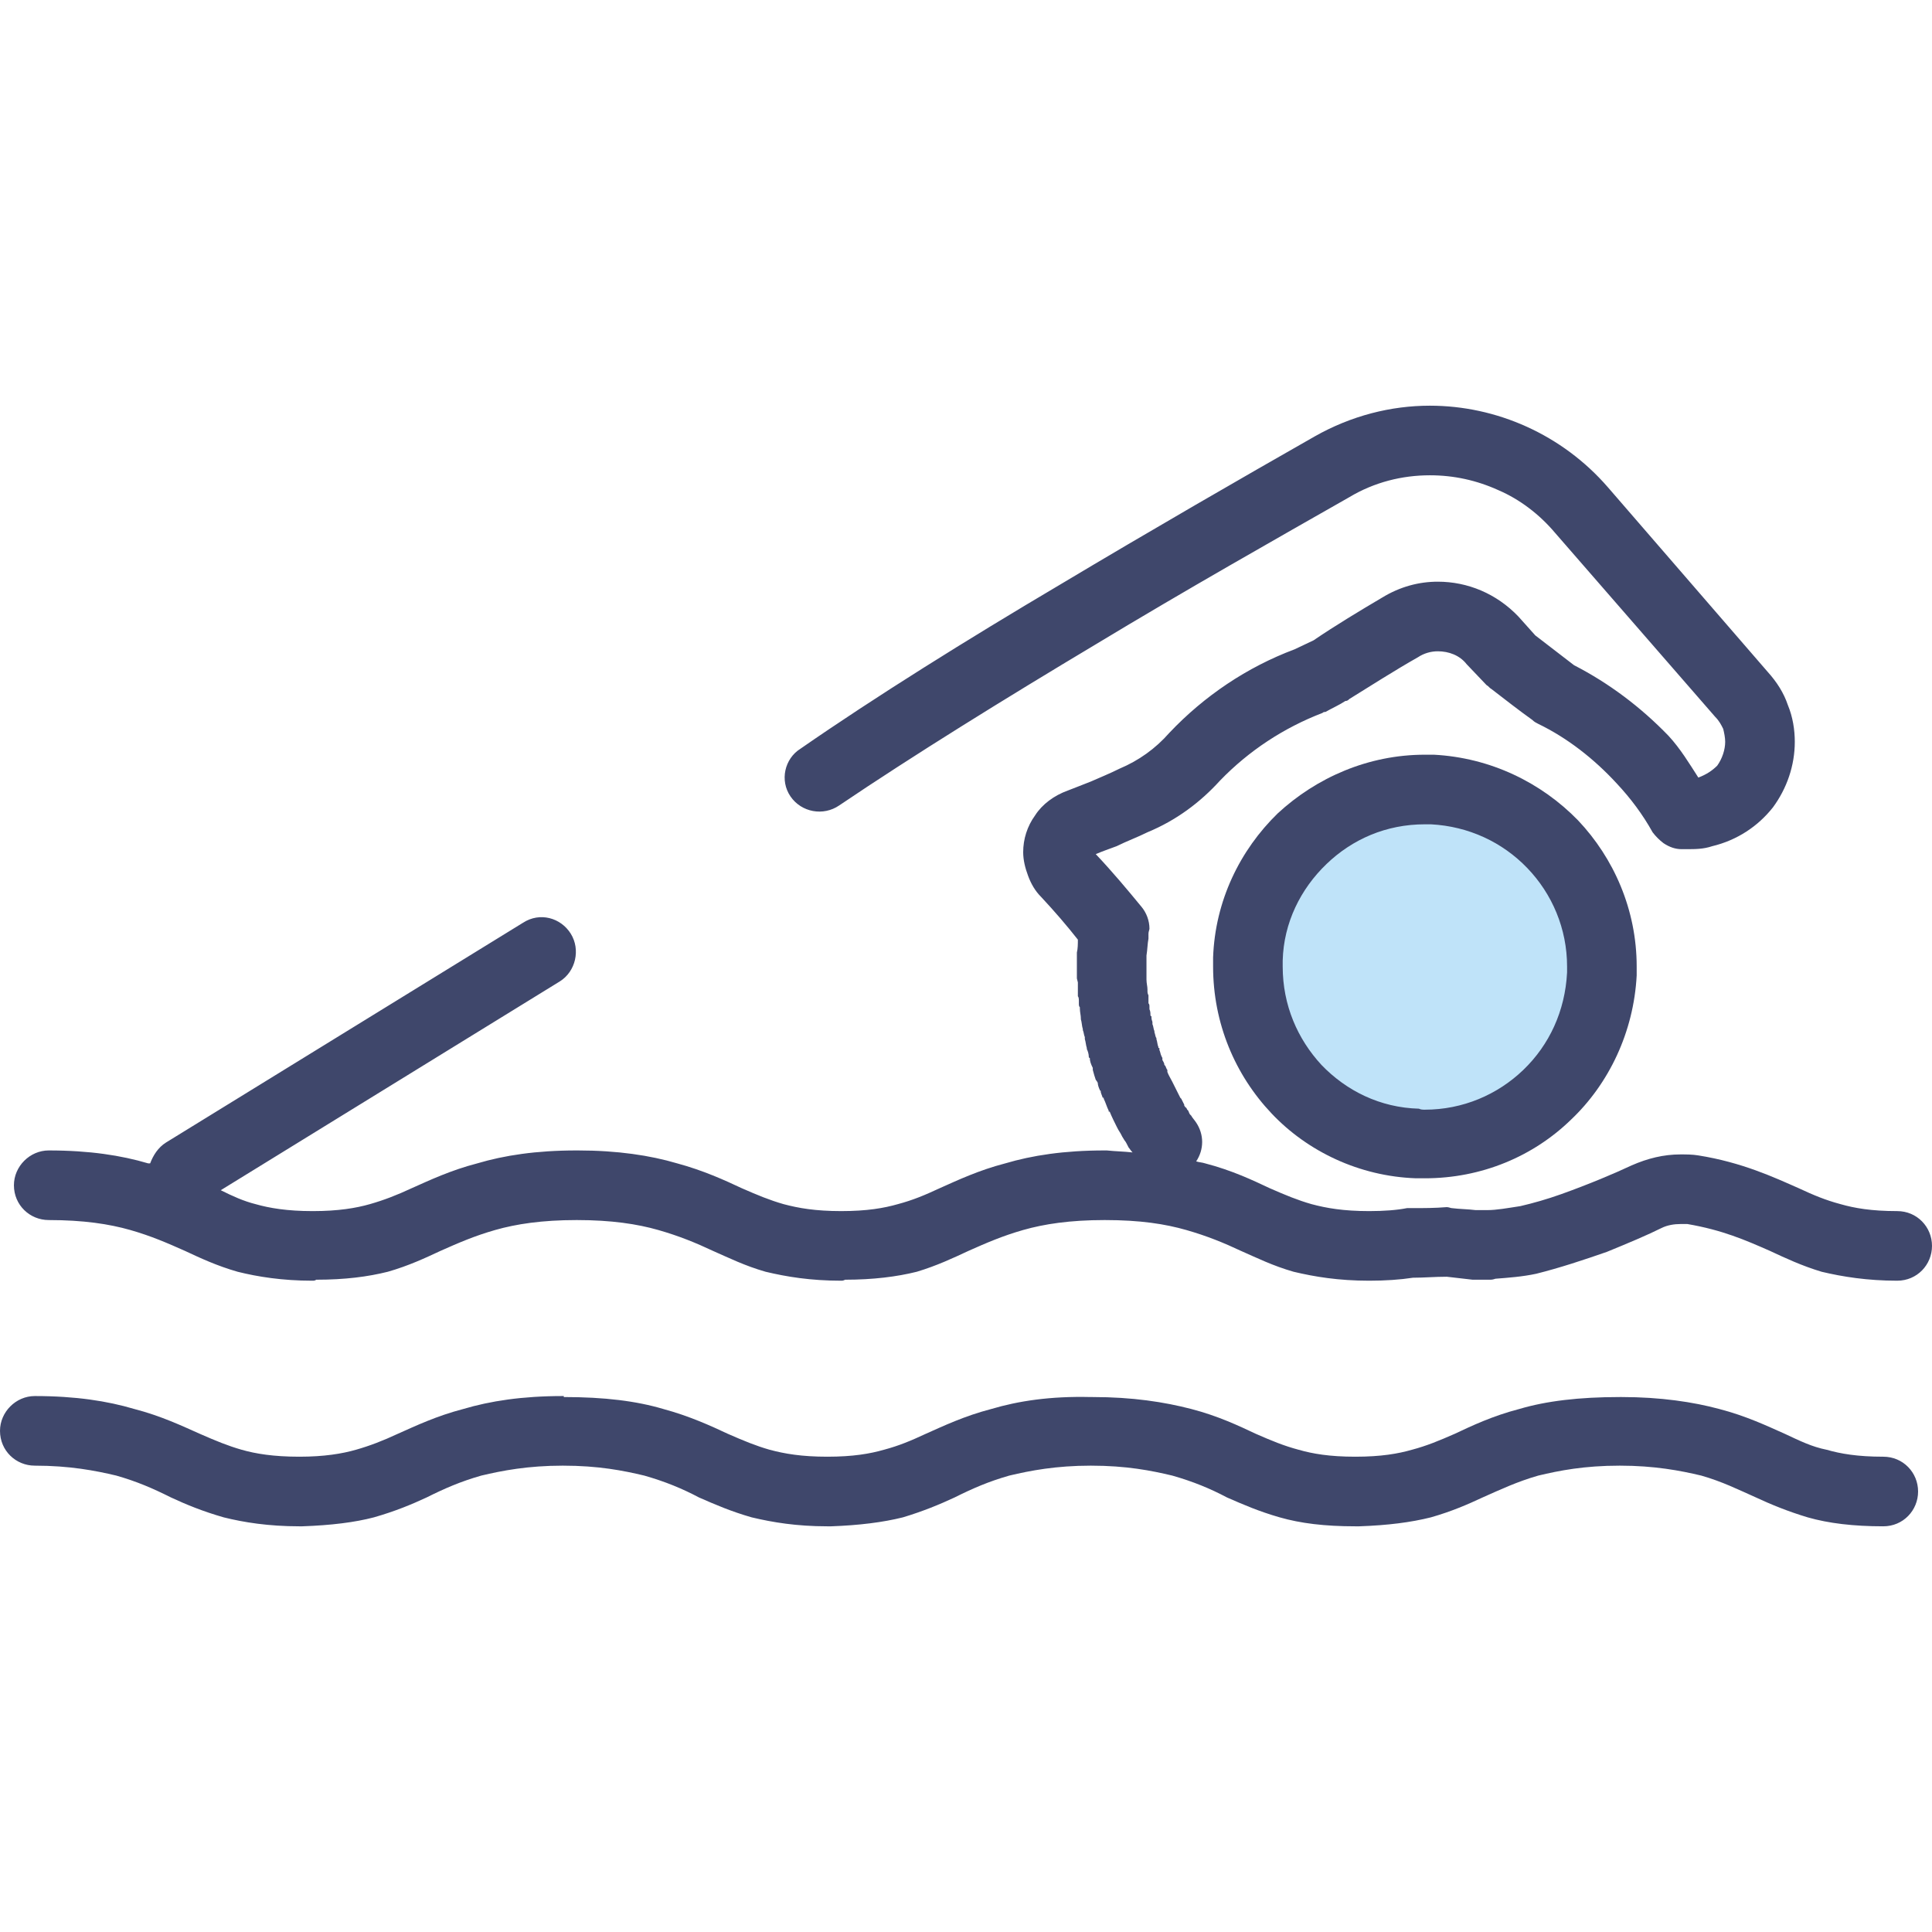 <?xml version="1.0" encoding="UTF-8"?>
<!DOCTYPE svg PUBLIC "-//W3C//DTD SVG 1.1//EN" "http://www.w3.org/Graphics/SVG/1.1/DTD/svg11.dtd">
<!-- Creator: CorelDRAW 2019 (64-Bit) -->
<svg xmlns="http://www.w3.org/2000/svg" xml:space="preserve" width="500px" height="500px" version="1.1" style="shape-rendering:geometricPrecision; text-rendering:geometricPrecision; image-rendering:optimizeQuality; fill-rule:evenodd; clip-rule:evenodd"
viewBox="0 0 19.43 19.43"
 xmlns:xlink="http://www.w3.org/1999/xlink"
 xmlns:xodm="http://www.corel.com/coreldraw/odm/2003">
 <defs>
  <style type="text/css">
   <![CDATA[
    .fil0 {fill:none}
    .fil1 {fill:#BFE3F9;fill-rule:nonzero}
    .fil2 {fill:#3F476B;fill-rule:nonzero}
   ]]>
  </style>
 </defs>
 <g id="Warstwa_x0020_1">
  <rect class="fil0" width="19.43" height="19.43"/>
  <g id="_2240865013904">
   <path class="fil1" d="M14.25 11.5c0.99,0.04 1.82,-0.72 1.86,-1.7 0.04,-0.99 -0.72,-1.82 -1.71,-1.86 -0.98,-0.04 -1.81,0.73 -1.85,1.71 -0.04,0.98 0.72,1.81 1.7,1.85l0 0z"/>
   <path class="fil2" d="M0.35 14.74c0.35,0 0.61,0.05 0.82,0.1 0.21,0.06 0.37,0.13 0.55,0.22 0.15,0.07 0.32,0.14 0.53,0.2 0.2,0.05 0.45,0.09 0.76,0.09 0,0 0,0 0,0l0 0c0,0 0,0 0,0 0,0 0.02,0 0.03,0l0 0c0.29,-0.01 0.53,-0.04 0.72,-0.09 0.21,-0.06 0.38,-0.13 0.53,-0.2 0.18,-0.09 0.34,-0.16 0.55,-0.22 0.21,-0.05 0.47,-0.1 0.82,-0.1l0 0c0.36,0 0.61,0.05 0.82,0.1 0.21,0.06 0.38,0.13 0.55,0.22 0.16,0.07 0.32,0.14 0.53,0.2 0.21,0.05 0.45,0.09 0.76,0.09 0.01,0 0.02,0 0.04,0l0 0c0.28,-0.01 0.52,-0.04 0.72,-0.09 0.2,-0.06 0.37,-0.13 0.52,-0.2 0.18,-0.09 0.34,-0.16 0.55,-0.22 0.21,-0.05 0.47,-0.1 0.82,-0.1l0 0c0.36,0 0.61,0.05 0.82,0.1 0.21,0.06 0.38,0.13 0.55,0.22 0.16,0.07 0.32,0.14 0.53,0.2 0.21,0.06 0.45,0.09 0.76,0.09 0.01,0 0.02,0 0.04,0l0 0c0.29,-0.01 0.52,-0.04 0.72,-0.09 0.21,-0.06 0.37,-0.13 0.52,-0.2 0.18,-0.08 0.35,-0.16 0.56,-0.22 0.21,-0.05 0.46,-0.1 0.82,-0.1l0 0c0.35,0 0.61,0.05 0.82,0.1 0.21,0.06 0.37,0.14 0.55,0.22 0.15,0.07 0.32,0.14 0.52,0.2 0.21,0.06 0.46,0.09 0.76,0.09 0.2,0 0.35,-0.16 0.35,-0.35 0,-0.19 -0.15,-0.35 -0.35,-0.35 -0.26,0 -0.43,-0.03 -0.57,-0.07 -0.15,-0.03 -0.27,-0.09 -0.42,-0.16 -0.18,-0.08 -0.39,-0.18 -0.66,-0.25 -0.26,-0.07 -0.59,-0.12 -0.98,-0.12l0 0c0,0 -0.01,0 -0.02,0l0 0 0 0c-0.41,0 -0.74,0.04 -1.01,0.12 -0.27,0.07 -0.48,0.17 -0.65,0.25 -0.16,0.07 -0.28,0.12 -0.43,0.16 -0.14,0.04 -0.31,0.07 -0.57,0.07l0 0c-0.26,0 -0.43,-0.03 -0.57,-0.07 -0.15,-0.04 -0.27,-0.09 -0.43,-0.16 -0.17,-0.08 -0.38,-0.18 -0.65,-0.25 -0.27,-0.07 -0.59,-0.12 -0.99,-0.12l0 0c0,0 0,0 -0.02,0l0 0 0 0c-0.41,-0.01 -0.73,0.04 -1,0.12 -0.27,0.07 -0.48,0.17 -0.66,0.25 -0.15,0.07 -0.27,0.12 -0.42,0.16 -0.14,0.04 -0.31,0.07 -0.57,0.07l0 0c0,0 0,0 0,0 -0.26,0 -0.43,-0.03 -0.58,-0.07 -0.14,-0.04 -0.26,-0.09 -0.42,-0.16 -0.17,-0.08 -0.39,-0.18 -0.65,-0.25 -0.27,-0.08 -0.59,-0.12 -1,-0.12l0 -0.01c0,0 0,0 -0.01,0l0 0c0,0 0,0 0,0 -0.41,0 -0.73,0.05 -1,0.13 -0.27,0.07 -0.48,0.17 -0.66,0.25l0 0c-0.15,0.07 -0.28,0.12 -0.42,0.16 -0.14,0.04 -0.32,0.07 -0.57,0.07l0 0 0 0c-0.26,0 -0.44,-0.03 -0.58,-0.07 -0.14,-0.04 -0.26,-0.09 -0.42,-0.16 -0.18,-0.08 -0.39,-0.18 -0.66,-0.25 -0.27,-0.08 -0.59,-0.13 -1,-0.13 -0.19,0 -0.35,0.16 -0.35,0.35 0,0.2 0.16,0.35 0.35,0.35l0 0z"/>
   <polygon class="fil2" points="15.26,6.2 15.27,6.2 15.27,6.2 15.26,6.2 "/>
   <path class="fil2" d="M17.22 8.51c0,0 0,0 0,0 0,0 0,0 0,0l0 0 0 0z"/>
   <path class="fil2" d="M10.83 9.58c0,0 0,0 0,0 0,0 0,0 0,0l0 0z"/>
   <path class="fil2" d="M16.17 4.9l0 0c0,0 0,0 0,0l0 0 0 0z"/>
   <path class="fil2" d="M11.54 8.37c0,0 0,0 0,0l0 0 0 0 0 0z"/>
   <path class="fil2" d="M16.78 7.4c0,0 0,0 0,0 0,0 0,0 0,0l0 0 0 0z"/>
   <path class="fil2" d="M0.49 12.27c0.35,0 0.61,0.04 0.82,0.1 0.21,0.06 0.37,0.13 0.55,0.21l0 0c0.15,0.07 0.32,0.15 0.53,0.21 0.2,0.05 0.45,0.09 0.75,0.09l0.01 0c0,0 0,0 0,0 0,0 0.02,0 0.03,-0.01l0 0c0.29,0 0.52,-0.03 0.72,-0.08 0.21,-0.06 0.38,-0.14 0.53,-0.21l0 0c0.18,-0.08 0.34,-0.15 0.55,-0.21 0.21,-0.06 0.47,-0.1 0.82,-0.1l0 0c0.35,0 0.61,0.04 0.82,0.1 0.21,0.06 0.38,0.13 0.55,0.21l0 0c0.16,0.07 0.32,0.15 0.53,0.21 0.21,0.05 0.45,0.09 0.76,0.09l0 0c0,0 0,0 0,0 0.01,0 0.02,0 0.04,-0.01l0 0c0.28,0 0.52,-0.03 0.72,-0.08 0.2,-0.06 0.37,-0.14 0.52,-0.21l0 0c0.18,-0.08 0.34,-0.15 0.55,-0.21 0.21,-0.06 0.47,-0.1 0.82,-0.1l0 0c0.36,0 0.61,0.04 0.82,0.1 0.21,0.06 0.38,0.13 0.55,0.21l0 0c0.16,0.07 0.32,0.15 0.53,0.21 0.21,0.05 0.45,0.09 0.76,0.09 0.16,0 0.31,-0.01 0.44,-0.03l0 0c0.11,0 0.22,-0.01 0.34,-0.01 0.09,0.01 0.17,0.02 0.26,0.03l0.01 0c0.04,0 0.08,0 0.13,0l0 0c0,0 0,0 0.01,0 0,0 0,0 0,0l0 0c0.01,0 0.01,0 0.02,0 0.02,0 0.03,0 0.06,-0.01 0,0 0,0 0,0 0.13,-0.01 0.27,-0.02 0.41,-0.05 0.24,-0.06 0.48,-0.14 0.71,-0.22 0.22,-0.09 0.41,-0.17 0.55,-0.24 0.06,-0.03 0.13,-0.04 0.19,-0.04 0.02,0 0.05,0 0.07,0 0.35,0.06 0.58,0.16 0.83,0.27l0 0c0.15,0.07 0.32,0.15 0.52,0.21 0.21,0.05 0.46,0.09 0.76,0.09 0.2,0 0.35,-0.16 0.35,-0.35 0,-0.19 -0.15,-0.35 -0.35,-0.35 -0.26,0 -0.43,-0.03 -0.57,-0.07 -0.15,-0.04 -0.27,-0.09 -0.42,-0.16l0 0c-0.25,-0.11 -0.57,-0.26 -1.01,-0.33 -0.06,-0.01 -0.12,-0.01 -0.18,-0.01 -0.17,0 -0.33,0.04 -0.49,0.11 -0.17,0.08 -0.43,0.19 -0.71,0.29 -0.14,0.05 -0.28,0.09 -0.41,0.12 -0.13,0.02 -0.24,0.04 -0.33,0.04l0 0 0 0c-0.04,0 -0.08,0 -0.12,0 -0.08,-0.01 -0.16,-0.01 -0.24,-0.02 -0.01,0 -0.03,-0.01 -0.05,-0.01 -0.12,0.01 -0.23,0.01 -0.35,0.01 -0.02,0 -0.03,0 -0.05,0 -0.1,0.02 -0.23,0.03 -0.38,0.03 -0.26,0 -0.43,-0.03 -0.58,-0.07 -0.14,-0.04 -0.26,-0.09 -0.42,-0.16l0 0c-0.17,-0.08 -0.38,-0.18 -0.65,-0.25 -0.03,-0.01 -0.06,-0.01 -0.09,-0.02 0.08,-0.12 0.08,-0.27 0,-0.39 -0.02,-0.03 -0.04,-0.05 -0.05,-0.07l-0.01 -0.01c-0.01,-0.01 -0.01,-0.02 -0.02,-0.04l-0.01 -0.01 -0.01 -0.02c-0.01,0 -0.01,-0.01 -0.02,-0.02l0 -0.01c-0.01,-0.02 -0.02,-0.04 -0.03,-0.06l-0.01 -0.01c0,0 -0.01,-0.02 -0.02,-0.04 -0.02,-0.04 -0.04,-0.08 -0.06,-0.12l0 0c-0.02,-0.04 -0.04,-0.07 -0.05,-0.1l0 -0.02c-0.01,-0.01 -0.01,-0.02 -0.02,-0.04l-0.01 -0.01c0,-0.02 -0.01,-0.03 -0.02,-0.05l0 0c0,-0.01 0,-0.02 0,-0.02l0 0 0 0 -0.01 -0.02c-0.01,-0.02 -0.01,-0.04 -0.02,-0.06 0,-0.01 0,-0.01 0,-0.02l0 0 -0.01 0 0 -0.01c-0.01,-0.02 -0.01,-0.05 -0.02,-0.08l0 -0.01c-0.01,-0.01 -0.01,-0.03 -0.02,-0.06l0 -0.01c-0.01,-0.02 -0.01,-0.05 -0.02,-0.07l0 -0.02c0,-0.01 -0.01,-0.02 -0.01,-0.05l0 0 0 -0.01 0 0 0 0c-0.01,0 -0.01,-0.01 -0.01,-0.01 0,-0.02 0,-0.04 -0.01,-0.06l0 0 0 -0.01 0 -0.01c0,-0.02 0,-0.03 -0.01,-0.04 0,-0.01 0,-0.02 0,-0.03l0 -0.02 0 -0.01 0 0 0 -0.02c-0.01,-0.02 -0.01,-0.03 -0.01,-0.05l0 -0.01c0,-0.03 -0.01,-0.06 -0.01,-0.1l0 0 0 -0.04c0,-0.03 0,-0.06 0,-0.08 0,-0.04 0,-0.08 0,-0.12l0 0c0.01,-0.06 0.01,-0.12 0.02,-0.17l0 0c0,-0.02 0,-0.04 0,-0.05 0,-0.02 0.01,-0.04 0.01,-0.05l0 0c0,-0.08 -0.03,-0.16 -0.08,-0.22 -0.14,-0.17 -0.29,-0.35 -0.46,-0.53 0.07,-0.03 0.13,-0.05 0.21,-0.08 0.1,-0.05 0.21,-0.09 0.31,-0.14 0.29,-0.12 0.53,-0.3 0.73,-0.52l0 0c0.29,-0.3 0.64,-0.53 1.03,-0.68 0.01,-0.01 0.02,-0.01 0.03,-0.01 0.07,-0.04 0.14,-0.07 0.2,-0.11 0.02,0 0.03,-0.01 0.04,-0.02 0.21,-0.13 0.46,-0.29 0.69,-0.42l0 0c0.06,-0.04 0.13,-0.06 0.2,-0.06 0.11,0 0.22,0.04 0.29,0.13l0 0 0.2 0.21c0.02,0.01 0.03,0.03 0.05,0.04 0.13,0.1 0.27,0.21 0.41,0.31 0.02,0.02 0.04,0.03 0.06,0.04 0.29,0.14 0.56,0.35 0.79,0.6l0 0c0.14,0.15 0.26,0.31 0.36,0.49 0.03,0.04 0.07,0.08 0.11,0.11l0 0c0.06,0.04 0.12,0.06 0.18,0.06 0.02,0 0.04,0 0.05,0 0.09,0 0.17,0 0.26,-0.03 0.25,-0.06 0.46,-0.2 0.61,-0.39 0.14,-0.19 0.22,-0.42 0.22,-0.66 0,-0.12 -0.02,-0.25 -0.07,-0.37 -0.04,-0.12 -0.11,-0.23 -0.2,-0.33l0 0 -1.61 -1.86c-0.46,-0.53 -1.12,-0.82 -1.79,-0.82 -0.39,0 -0.79,0.1 -1.16,0.31l0 0c-0.72,0.41 -1.64,0.94 -2.56,1.49 -0.93,0.55 -1.86,1.13 -2.61,1.65 -0.16,0.1 -0.21,0.32 -0.1,0.48 0.11,0.16 0.33,0.2 0.49,0.09 0.74,-0.5 1.66,-1.07 2.58,-1.62 0.91,-0.55 1.83,-1.07 2.55,-1.48l0 0c0.25,-0.15 0.53,-0.22 0.81,-0.22 0.24,0 0.47,0.05 0.69,0.15 0.21,0.09 0.41,0.24 0.57,0.43l0 0 1.61 1.85 0 0c0.04,0.04 0.06,0.08 0.08,0.12 0.01,0.04 0.02,0.09 0.02,0.13 0,0.08 -0.03,0.17 -0.08,0.24 -0.05,0.05 -0.11,0.09 -0.19,0.12 -0.09,-0.14 -0.18,-0.29 -0.3,-0.42 -0.28,-0.29 -0.6,-0.53 -0.95,-0.71 -0.13,-0.1 -0.26,-0.2 -0.39,-0.3l-0.17 -0.19c-0.22,-0.23 -0.51,-0.35 -0.81,-0.35 -0.19,0 -0.38,0.05 -0.56,0.16l0 0c-0.22,0.13 -0.47,0.28 -0.69,0.43 -0.06,0.03 -0.13,0.06 -0.19,0.09l0 0c-0.48,0.18 -0.91,0.47 -1.26,0.84l0 0c-0.14,0.16 -0.31,0.28 -0.5,0.36l0 0c-0.1,0.05 -0.2,0.09 -0.29,0.13 -0.1,0.04 -0.18,0.07 -0.23,0.09 -0.14,0.05 -0.26,0.14 -0.33,0.25 -0.08,0.11 -0.12,0.24 -0.12,0.37 0,0.08 0.02,0.16 0.05,0.24 0.03,0.08 0.07,0.15 0.13,0.21l0 0c0.14,0.15 0.26,0.29 0.37,0.43 0,0.04 0,0.09 -0.01,0.13 0,0.05 0,0.1 0,0.15 0,0.04 0,0.07 0,0.1l0 0.01 0.01 0.04 0 0c0,0.05 0,0.09 0,0.13l0 0c0,0 0,0 0,0 0,0 0,0 0,0.01l0 0c0.01,0.01 0.01,0.03 0.01,0.05l0 0c0,0 0,0 0,0 0,0.01 0,0.02 0,0.02l0 0c0,0.02 0,0.03 0.01,0.04l0 0c0,0 0,0.01 0,0.01l0 0c0,0.04 0.01,0.07 0.01,0.1l0 0 0 0.02 0 -0.01c0.01,0.03 0.01,0.07 0.02,0.1l0 0c0,0 0,0.01 0,0.01l0 0c0,0 0,0 0,0l0 0 0 0c0.01,0.02 0.01,0.05 0.02,0.07l0 0c0,0 0,0.01 0,0.01 0,0 0,0 0,0.01l0 0c0.01,0.03 0.01,0.06 0.02,0.09l0 0c0,0 0,0.01 0,0.01 0,0 0,0 0,0l0 0c0.01,0.02 0.02,0.05 0.02,0.08l0 0c0,0.01 0.01,0.01 0.01,0.01 0,0 0,0 0,0l0 0c0,0.03 0.01,0.06 0.03,0.1l0 0 0 0c0,0 0,0.01 0,0.01l0 0c0,0 0,0.01 0,0.01l0 0c0.01,0.04 0.02,0.07 0.03,0.1l0 0c0.01,0.01 0.02,0.03 0.02,0.03l0 0c0,0.02 0.01,0.05 0.02,0.07l0 0c0,0 0,0.01 0.01,0.01 0,0 0,0 0,0.01l0 0c0,0.01 0.01,0.03 0.02,0.06l0 0c0,0 0,0 0.01,0 0,0.01 0,0.01 0,0.01l0 0c0.02,0.04 0.03,0.08 0.05,0.12l0 0c0,0 0,0.01 0,0.01 0.01,0 0.01,0 0.01,0l0 0c0.02,0.05 0.05,0.11 0.07,0.15l0 0c0.01,0.02 0.02,0.04 0.04,0.07l0 0c0.01,0.02 0.02,0.04 0.04,0.07l0 0c0.01,0.01 0.02,0.03 0.03,0.05l0 0 0.01 0.02 0 0c0.01,0.01 0.02,0.03 0.04,0.05 -0.09,-0.01 -0.16,-0.01 -0.26,-0.02l0 0c0,0 0,0 -0.02,0 0,0 0,0 0,0l0 0c-0.41,0 -0.73,0.05 -1,0.13 -0.27,0.07 -0.48,0.17 -0.66,0.25l0 0c-0.15,0.07 -0.27,0.12 -0.42,0.16 -0.14,0.04 -0.31,0.07 -0.57,0.07l0 0c-0.26,0 -0.43,-0.03 -0.58,-0.07 -0.14,-0.04 -0.26,-0.09 -0.42,-0.16l0 0c-0.17,-0.08 -0.39,-0.18 -0.65,-0.25 -0.27,-0.08 -0.6,-0.13 -1,-0.13l0 0c0,0 0,0 -0.01,0l0 0c0,0 0,0 0,0 -0.41,0 -0.73,0.05 -1,0.13 -0.27,0.07 -0.48,0.17 -0.66,0.25l0 0c-0.15,0.07 -0.28,0.12 -0.42,0.16 -0.14,0.04 -0.32,0.07 -0.57,0.07l-0.01 0 0 0c-0.25,0 -0.43,-0.03 -0.57,-0.07 -0.12,-0.03 -0.23,-0.08 -0.35,-0.14l3.41 -2.1c0.16,-0.1 0.21,-0.32 0.11,-0.48 -0.1,-0.16 -0.31,-0.22 -0.48,-0.11l-3.59 2.21c-0.08,0.05 -0.13,0.13 -0.16,0.21 0,0 -0.01,0 -0.02,0 -0.27,-0.08 -0.59,-0.13 -1,-0.13 -0.19,0 -0.35,0.16 -0.35,0.35 0,0.2 0.16,0.35 0.35,0.35l0 0zm14.55 0.59l-0.01 -0.01 0 0 0.01 0.01 0 0zm-3.38 -2.32l0 0 0 0 0 0 0 0z"/>
   <path class="fil2" d="M14.33 11.85c0.57,0 1.09,-0.22 1.47,-0.59 0.38,-0.36 0.63,-0.88 0.66,-1.45 0,-0.03 0,-0.06 0,-0.09 0,-0.57 -0.23,-1.09 -0.59,-1.47 -0.37,-0.38 -0.88,-0.63 -1.45,-0.66 -0.03,0 -0.06,0 -0.09,0 -0.57,0 -1.09,0.23 -1.48,0.59 -0.38,0.37 -0.63,0.88 -0.65,1.45 0,0.03 0,0.06 0,0.09 0,0.57 0.22,1.09 0.59,1.48 0.36,0.38 0.88,0.63 1.45,0.65l0.01 -0.35 -0.01 0.35c0.03,0 0.06,0 0.09,0l0 0zm-1.04 -1.14c-0.24,-0.26 -0.39,-0.6 -0.39,-0.99 0,-0.02 0,-0.04 0,-0.06 0.01,-0.38 0.18,-0.72 0.44,-0.97 0.26,-0.25 0.6,-0.4 0.99,-0.4 0.02,0 0.04,0 0.06,0 0.38,0.02 0.72,0.18 0.97,0.44 0.25,0.26 0.4,0.61 0.4,0.99 0,0.02 0,0.04 0,0.06 -0.02,0.39 -0.18,0.73 -0.44,0.98 -0.26,0.25 -0.61,0.4 -0.99,0.4 -0.02,0 -0.04,0 -0.06,-0.01 -0.39,-0.01 -0.73,-0.18 -0.98,-0.44l0 0z"/>
  </g>
 </g>
</svg>

